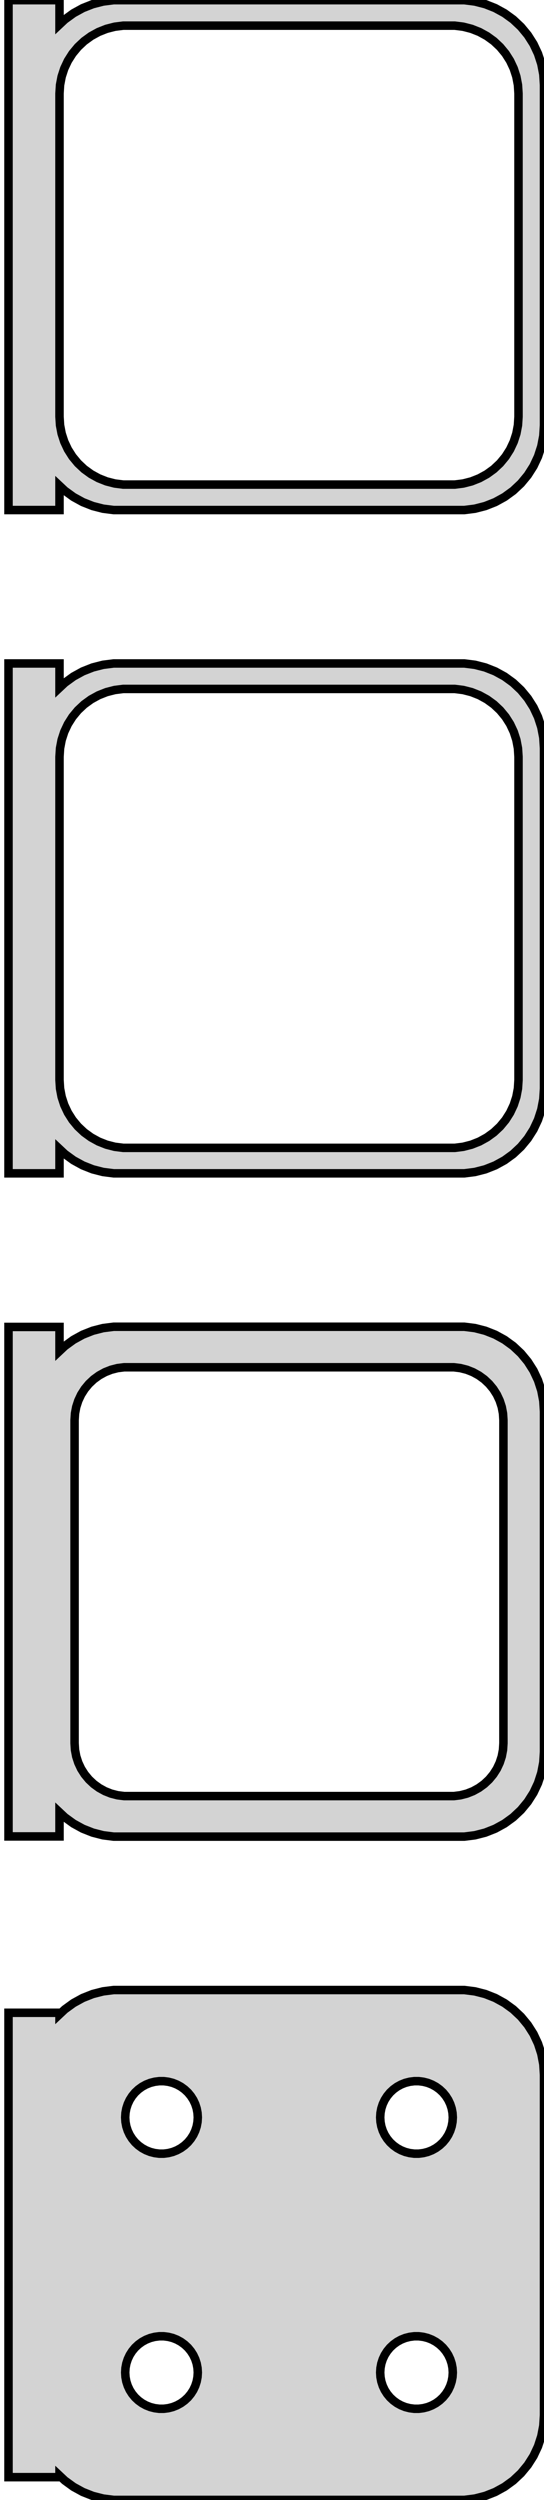 <?xml version="1.0" standalone="no"?>
<!DOCTYPE svg PUBLIC "-//W3C//DTD SVG 1.1//EN" "http://www.w3.org/Graphics/SVG/1.1/DTD/svg11.dtd">
<svg width="32mm" height="147mm" viewBox="-17 -288 32 147" xmlns="http://www.w3.org/2000/svg" version="1.1">
<title>OpenSCAD Model</title>
<path d="
M -13.5,-259.441 L -13.187,-259.147 L -12.679,-258.778 L -12.129,-258.476 L -11.545,-258.245 L -10.937,-258.089
 L -10.314,-258.01 L 10.314,-258.01 L 10.937,-258.089 L 11.545,-258.245 L 12.129,-258.476 L 12.679,-258.778
 L 13.187,-259.147 L 13.645,-259.577 L 14.045,-260.061 L 14.382,-260.591 L 14.649,-261.159 L 14.843,-261.757
 L 14.961,-262.373 L 15,-263 L 15,-283 L 14.961,-283.627 L 14.843,-284.243 L 14.649,-284.841
 L 14.382,-285.409 L 14.045,-285.939 L 13.645,-286.423 L 13.187,-286.853 L 12.679,-287.222 L 12.129,-287.524
 L 11.545,-287.755 L 10.937,-287.911 L 10.314,-287.99 L -10.314,-287.99 L -10.937,-287.911 L -11.545,-287.755
 L -12.129,-287.524 L -12.679,-287.222 L -13.187,-286.853 L -13.5,-286.559 L -13.5,-287.99 L -16.5,-287.99
 L -16.5,-258.01 L -13.5,-258.01 z
M -9.751,-259.508 L -10.249,-259.571 L -10.736,-259.696 L -11.203,-259.881 L -11.643,-260.123 L -12.05,-260.418
 L -12.416,-260.762 L -12.736,-261.149 L -13.005,-261.573 L -13.219,-262.028 L -13.374,-262.505 L -13.468,-262.999
 L -13.5,-263.5 L -13.5,-282.5 L -13.468,-283.001 L -13.374,-283.495 L -13.219,-283.972 L -13.005,-284.427
 L -12.736,-284.851 L -12.416,-285.238 L -12.05,-285.582 L -11.643,-285.877 L -11.203,-286.119 L -10.736,-286.304
 L -10.249,-286.429 L -9.751,-286.492 L 9.751,-286.492 L 10.249,-286.429 L 10.736,-286.304 L 11.203,-286.119
 L 11.643,-285.877 L 12.05,-285.582 L 12.416,-285.238 L 12.736,-284.851 L 13.005,-284.427 L 13.219,-283.972
 L 13.374,-283.495 L 13.468,-283.001 L 13.5,-282.5 L 13.5,-263.5 L 13.468,-262.999 L 13.374,-262.505
 L 13.219,-262.028 L 13.005,-261.573 L 12.736,-261.149 L 12.416,-260.762 L 12.05,-260.418 L 11.643,-260.123
 L 11.203,-259.881 L 10.736,-259.696 L 10.249,-259.571 L 9.751,-259.508 z
M -13.5,-220.441 L -13.187,-220.147 L -12.679,-219.778 L -12.129,-219.476 L -11.545,-219.245 L -10.937,-219.089
 L -10.314,-219.01 L 10.314,-219.01 L 10.937,-219.089 L 11.545,-219.245 L 12.129,-219.476 L 12.679,-219.778
 L 13.187,-220.147 L 13.645,-220.577 L 14.045,-221.061 L 14.382,-221.591 L 14.649,-222.159 L 14.843,-222.757
 L 14.961,-223.373 L 15,-224 L 15,-244 L 14.961,-244.627 L 14.843,-245.243 L 14.649,-245.841
 L 14.382,-246.409 L 14.045,-246.939 L 13.645,-247.423 L 13.187,-247.853 L 12.679,-248.222 L 12.129,-248.524
 L 11.545,-248.755 L 10.937,-248.911 L 10.314,-248.99 L -10.314,-248.99 L -10.937,-248.911 L -11.545,-248.755
 L -12.129,-248.524 L -12.679,-248.222 L -13.187,-247.853 L -13.5,-247.559 L -13.5,-248.99 L -16.5,-248.99
 L -16.5,-219.01 L -13.5,-219.01 z
M -9.751,-220.508 L -10.249,-220.571 L -10.736,-220.696 L -11.203,-220.881 L -11.643,-221.123 L -12.05,-221.418
 L -12.416,-221.762 L -12.736,-222.149 L -13.005,-222.573 L -13.219,-223.028 L -13.374,-223.505 L -13.468,-223.999
 L -13.5,-224.5 L -13.5,-243.5 L -13.468,-244.001 L -13.374,-244.495 L -13.219,-244.972 L -13.005,-245.427
 L -12.736,-245.851 L -12.416,-246.238 L -12.05,-246.582 L -11.643,-246.877 L -11.203,-247.119 L -10.736,-247.304
 L -10.249,-247.429 L -9.751,-247.492 L 9.751,-247.492 L 10.249,-247.429 L 10.736,-247.304 L 11.203,-247.119
 L 11.643,-246.877 L 12.05,-246.582 L 12.416,-246.238 L 12.736,-245.851 L 13.005,-245.427 L 13.219,-244.972
 L 13.374,-244.495 L 13.468,-244.001 L 13.5,-243.5 L 13.5,-224.5 L 13.468,-223.999 L 13.374,-223.505
 L 13.219,-223.028 L 13.005,-222.573 L 12.736,-222.149 L 12.416,-221.762 L 12.05,-221.418 L 11.643,-221.123
 L 11.203,-220.881 L 10.736,-220.696 L 10.249,-220.571 L 9.751,-220.508 z
M 10.937,-180.089 L 11.545,-180.245 L 12.129,-180.476 L 12.679,-180.778 L 13.187,-181.147 L 13.645,-181.577
 L 14.045,-182.061 L 14.382,-182.591 L 14.649,-183.159 L 14.843,-183.757 L 14.961,-184.373 L 15,-185
 L 15,-205 L 14.961,-205.627 L 14.843,-206.243 L 14.649,-206.841 L 14.382,-207.409 L 14.045,-207.939
 L 13.645,-208.423 L 13.187,-208.853 L 12.679,-209.222 L 12.129,-209.524 L 11.545,-209.755 L 10.937,-209.911
 L 10.314,-209.99 L -10.314,-209.99 L -10.937,-209.911 L -11.545,-209.755 L -12.129,-209.524 L -12.679,-209.222
 L -13.187,-208.853 L -13.5,-208.559 L -13.5,-209.979 L -16.5,-209.979 L -16.5,-180.021 L -13.5,-180.021
 L -13.5,-181.441 L -13.187,-181.147 L -12.679,-180.778 L -12.129,-180.476 L -11.545,-180.245 L -10.937,-180.089
 L -10.314,-180.01 L 10.314,-180.01 z
M -9.695,-182.393 L -10.083,-182.442 L -10.462,-182.539 L -10.825,-182.683 L -11.168,-182.872 L -11.484,-183.101
 L -11.769,-183.369 L -12.018,-183.67 L -12.228,-184 L -12.394,-184.354 L -12.515,-184.726 L -12.588,-185.11
 L -12.613,-185.5 L -12.613,-204.5 L -12.588,-204.89 L -12.515,-205.274 L -12.394,-205.646 L -12.228,-206
 L -12.018,-206.33 L -11.769,-206.631 L -11.484,-206.899 L -11.168,-207.128 L -10.825,-207.317 L -10.462,-207.461
 L -10.083,-207.558 L -9.695,-207.607 L 9.695,-207.607 L 10.083,-207.558 L 10.462,-207.461 L 10.825,-207.317
 L 11.168,-207.128 L 11.484,-206.899 L 11.769,-206.631 L 12.018,-206.33 L 12.228,-206 L 12.394,-205.646
 L 12.515,-205.274 L 12.588,-204.89 L 12.613,-204.5 L 12.613,-185.5 L 12.588,-185.11 L 12.515,-184.726
 L 12.394,-184.354 L 12.228,-184 L 12.018,-183.67 L 11.769,-183.369 L 11.484,-183.101 L 11.168,-182.872
 L 10.825,-182.683 L 10.462,-182.539 L 10.083,-182.442 L 9.695,-182.393 z
M 10.937,-141.089 L 11.545,-141.245 L 12.129,-141.476 L 12.679,-141.778 L 13.187,-142.147 L 13.645,-142.577
 L 14.045,-143.061 L 14.382,-143.591 L 14.649,-144.159 L 14.843,-144.757 L 14.961,-145.373 L 15,-146
 L 15,-166 L 14.961,-166.627 L 14.843,-167.243 L 14.649,-167.841 L 14.382,-168.409 L 14.045,-168.939
 L 13.645,-169.423 L 13.187,-169.853 L 12.679,-170.222 L 12.129,-170.524 L 11.545,-170.755 L 10.937,-170.911
 L 10.314,-170.99 L -10.314,-170.99 L -10.937,-170.911 L -11.545,-170.755 L -12.129,-170.524 L -12.679,-170.222
 L -13.187,-169.853 L -13.5,-169.559 L -13.5,-169.653 L -16.5,-169.653 L -16.5,-142.347 L -13.5,-142.347
 L -13.5,-142.441 L -13.187,-142.147 L -12.679,-141.778 L -12.129,-141.476 L -11.545,-141.245 L -10.937,-141.089
 L -10.314,-141.01 L 10.314,-141.01 z
M -7.634,-161.369 L -7.9,-161.403 L -8.16,-161.469 L -8.409,-161.568 L -8.644,-161.697 L -8.861,-161.855
 L -9.057,-162.038 L -9.227,-162.245 L -9.371,-162.471 L -9.485,-162.714 L -9.568,-162.969 L -9.618,-163.232
 L -9.635,-163.5 L -9.618,-163.768 L -9.568,-164.031 L -9.485,-164.286 L -9.371,-164.529 L -9.227,-164.755
 L -9.057,-164.962 L -8.861,-165.145 L -8.644,-165.303 L -8.409,-165.432 L -8.16,-165.531 L -7.9,-165.597
 L -7.634,-165.631 L -7.366,-165.631 L -7.1,-165.597 L -6.84,-165.531 L -6.591,-165.432 L -6.356,-165.303
 L -6.139,-165.145 L -5.943,-164.962 L -5.773,-164.755 L -5.629,-164.529 L -5.515,-164.286 L -5.432,-164.031
 L -5.382,-163.768 L -5.365,-163.5 L -5.382,-163.232 L -5.432,-162.969 L -5.515,-162.714 L -5.629,-162.471
 L -5.773,-162.245 L -5.943,-162.038 L -6.139,-161.855 L -6.356,-161.697 L -6.591,-161.568 L -6.84,-161.469
 L -7.1,-161.403 L -7.366,-161.369 z
M 7.366,-161.369 L 7.1,-161.403 L 6.84,-161.469 L 6.591,-161.568 L 6.356,-161.697 L 6.139,-161.855
 L 5.943,-162.038 L 5.773,-162.245 L 5.629,-162.471 L 5.515,-162.714 L 5.432,-162.969 L 5.382,-163.232
 L 5.365,-163.5 L 5.382,-163.768 L 5.432,-164.031 L 5.515,-164.286 L 5.629,-164.529 L 5.773,-164.755
 L 5.943,-164.962 L 6.139,-165.145 L 6.356,-165.303 L 6.591,-165.432 L 6.84,-165.531 L 7.1,-165.597
 L 7.366,-165.631 L 7.634,-165.631 L 7.9,-165.597 L 8.16,-165.531 L 8.409,-165.432 L 8.644,-165.303
 L 8.861,-165.145 L 9.057,-164.962 L 9.227,-164.755 L 9.371,-164.529 L 9.485,-164.286 L 9.568,-164.031
 L 9.618,-163.768 L 9.635,-163.5 L 9.618,-163.232 L 9.568,-162.969 L 9.485,-162.714 L 9.371,-162.471
 L 9.227,-162.245 L 9.057,-162.038 L 8.861,-161.855 L 8.644,-161.697 L 8.409,-161.568 L 8.16,-161.469
 L 7.9,-161.403 L 7.634,-161.369 z
M -7.634,-146.369 L -7.9,-146.403 L -8.16,-146.469 L -8.409,-146.568 L -8.644,-146.697 L -8.861,-146.855
 L -9.057,-147.038 L -9.227,-147.245 L -9.371,-147.471 L -9.485,-147.714 L -9.568,-147.969 L -9.618,-148.232
 L -9.635,-148.5 L -9.618,-148.768 L -9.568,-149.031 L -9.485,-149.286 L -9.371,-149.529 L -9.227,-149.755
 L -9.057,-149.962 L -8.861,-150.145 L -8.644,-150.303 L -8.409,-150.432 L -8.16,-150.531 L -7.9,-150.597
 L -7.634,-150.631 L -7.366,-150.631 L -7.1,-150.597 L -6.84,-150.531 L -6.591,-150.432 L -6.356,-150.303
 L -6.139,-150.145 L -5.943,-149.962 L -5.773,-149.755 L -5.629,-149.529 L -5.515,-149.286 L -5.432,-149.031
 L -5.382,-148.768 L -5.365,-148.5 L -5.382,-148.232 L -5.432,-147.969 L -5.515,-147.714 L -5.629,-147.471
 L -5.773,-147.245 L -5.943,-147.038 L -6.139,-146.855 L -6.356,-146.697 L -6.591,-146.568 L -6.84,-146.469
 L -7.1,-146.403 L -7.366,-146.369 z
M 7.366,-146.369 L 7.1,-146.403 L 6.84,-146.469 L 6.591,-146.568 L 6.356,-146.697 L 6.139,-146.855
 L 5.943,-147.038 L 5.773,-147.245 L 5.629,-147.471 L 5.515,-147.714 L 5.432,-147.969 L 5.382,-148.232
 L 5.365,-148.5 L 5.382,-148.768 L 5.432,-149.031 L 5.515,-149.286 L 5.629,-149.529 L 5.773,-149.755
 L 5.943,-149.962 L 6.139,-150.145 L 6.356,-150.303 L 6.591,-150.432 L 6.84,-150.531 L 7.1,-150.597
 L 7.366,-150.631 L 7.634,-150.631 L 7.9,-150.597 L 8.16,-150.531 L 8.409,-150.432 L 8.644,-150.303
 L 8.861,-150.145 L 9.057,-149.962 L 9.227,-149.755 L 9.371,-149.529 L 9.485,-149.286 L 9.568,-149.031
 L 9.618,-148.768 L 9.635,-148.5 L 9.618,-148.232 L 9.568,-147.969 L 9.485,-147.714 L 9.371,-147.471
 L 9.227,-147.245 L 9.057,-147.038 L 8.861,-146.855 L 8.644,-146.697 L 8.409,-146.568 L 8.16,-146.469
 L 7.9,-146.403 L 7.634,-146.369 z
" stroke="black" fill="lightgray" stroke-width="0.5"/>
</svg>
